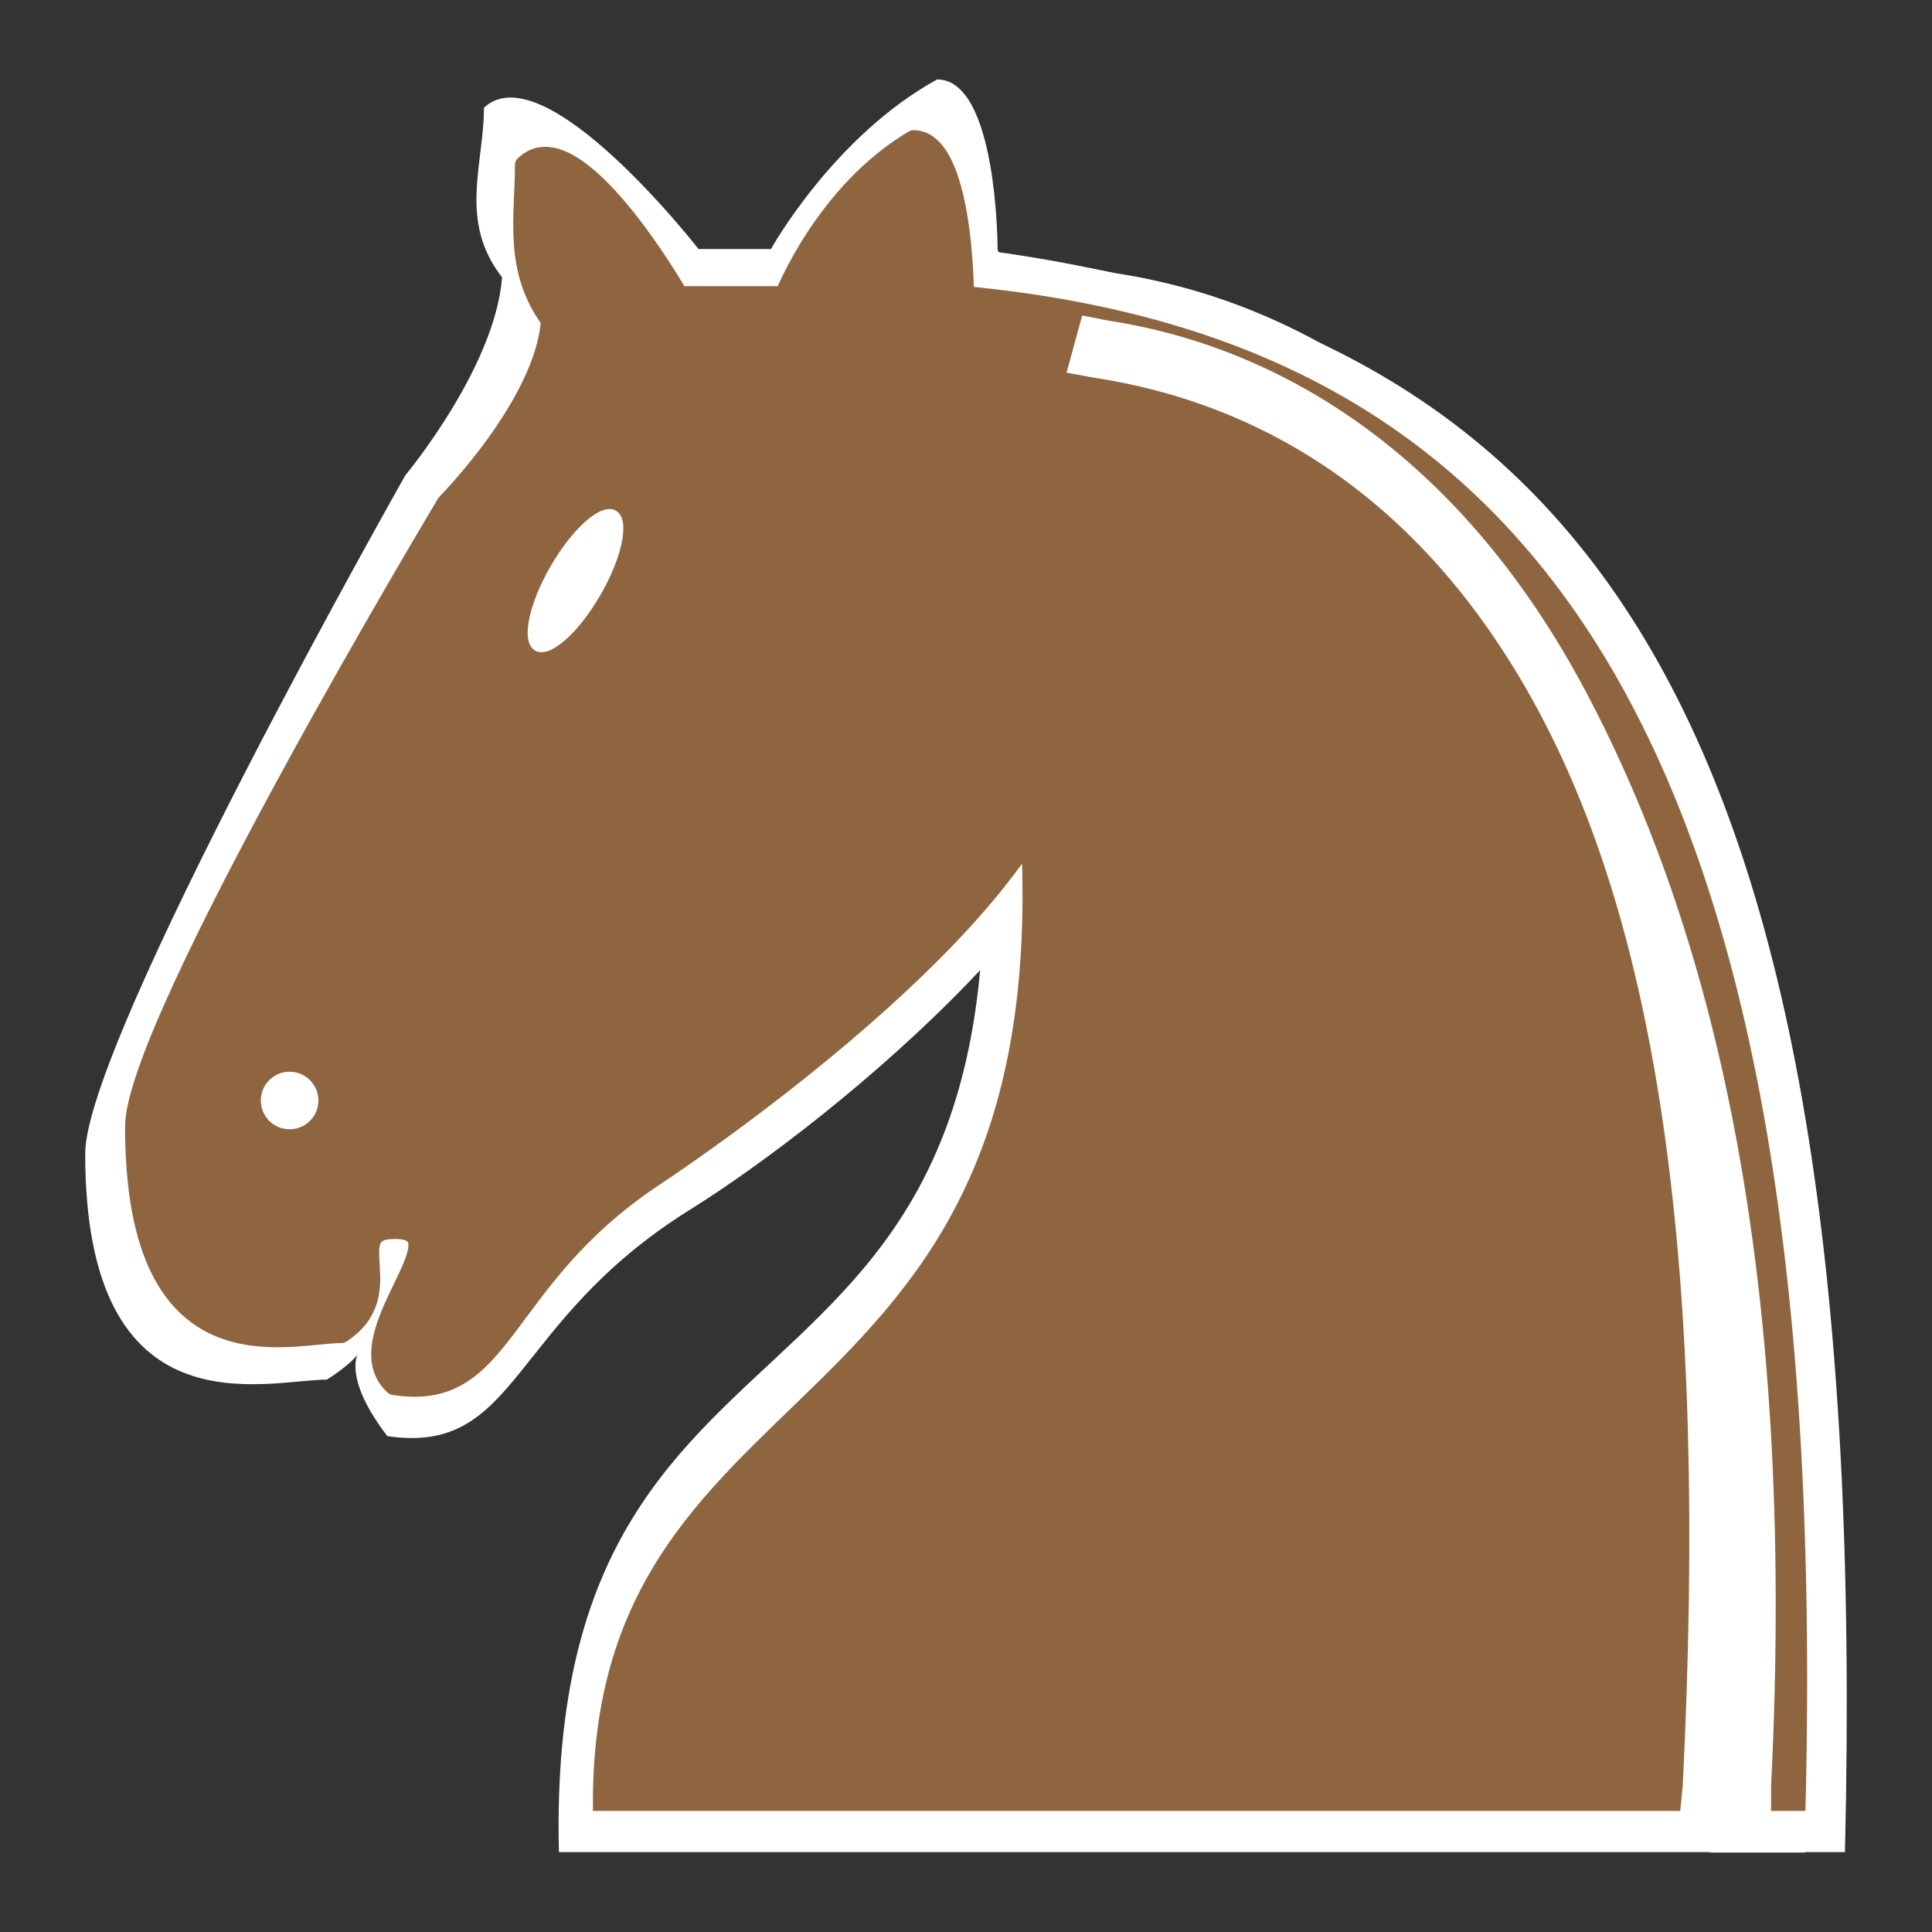 <svg width="76" height="76" viewBox="0 0 76 76" fill="none" xmlns="http://www.w3.org/2000/svg">
<rect x="0" y="0" width="76" height="76" fill="#333333" stroke="none"/>
<path d="M37.238 9.662C62.259 12.436 73.666 27.095 72.576 72.856H21.986C21.39 48.244 42.466 58.573 38.108 26.976" fill="white"/>
<path d="M43.998 27.585C44.911 34.059 32.94 43.971 27.123 47.599C19.992 52.046 20.422 57.256 15.238 56.494C12.492 52.939 15.528 52.558 12.861 54.27C10.484 54.27 3.346 56.494 3.352 45.375C3.352 40.927 15.949 18.691 15.949 18.691C15.949 18.691 19.479 14.461 19.75 10.908C18.024 8.697 19.038 6.461 19.038 4.237C21.415 2.013 27.479 9.796 27.479 9.796H30.328C30.328 9.796 32.782 5.367 36.866 3.125C39.243 3.125 39.243 9.796 39.243 9.796" fill="white"/>
<path d="M10.003 43.438C10.003 44.039 9.515 44.528 8.913 44.528C8.311 44.528 7.824 44.04 7.824 43.438C7.824 42.836 8.311 42.349 8.913 42.349C9.515 42.349 10.003 42.837 10.003 43.438Z" fill="#F2F2F2"/>
<path d="M21.841 22.192C20.938 23.755 19.784 24.779 19.263 24.478C18.742 24.177 19.052 22.666 19.954 21.103C20.856 19.539 22.01 18.516 22.531 18.817C23.052 19.117 22.743 20.628 21.841 22.192Z" fill="#F2F2F2"/>
<path d="M42.794 10.534L42.141 12.931L43.34 13.149C50.098 14.189 57.118 18.017 62.023 27.3C66.928 36.582 68.39 51.189 67.307 72.857L67.198 72.875H71.012V72.857C72.107 50.942 69.102 36.131 63.93 26.346C58.758 16.561 51.316 11.891 43.912 10.751L42.794 10.534Z" fill="white"/>
<path d="M37.975 11.593C59.446 13.637 71.714 27.953 70.692 70.899H23.661C23.661 52.494 44.11 57.607 40.02 27.953" fill="#8F6540"/>
<path d="M37.975 11.593C59.446 13.637 71.714 27.953 70.692 70.899H23.661C23.661 52.494 44.11 57.607 40.02 27.953" stroke="#8F6540" stroke-width="0.675" stroke-linecap="round"/>
<path d="M42.065 27.953C42.852 33.907 30.71 43.023 25.706 46.358C19.573 50.449 19.942 55.239 15.482 54.539C13.352 52.608 18.372 48.327 15.482 48.403C13.438 48.403 15.866 50.923 13.438 52.494C11.393 52.494 5.252 54.539 5.258 44.313C5.258 40.223 17.527 19.773 17.527 19.773C17.527 19.773 21.383 15.883 21.617 12.615C20.132 10.581 20.595 8.525 20.595 6.48C22.639 4.435 26.729 11.593 26.729 11.593H30.818C30.818 11.593 32.417 7.519 35.931 5.458C37.975 5.458 37.975 11.593 37.975 11.593" fill="#8F6540"/>
<path d="M42.065 27.953C42.852 33.907 30.71 43.023 25.706 46.358C19.573 50.449 19.942 55.239 15.482 54.539C13.352 52.608 18.372 48.327 15.482 48.403C13.438 48.403 15.866 50.923 13.438 52.494C11.393 52.494 5.252 54.539 5.258 44.313C5.258 40.223 17.527 19.773 17.527 19.773C17.527 19.773 21.383 15.883 21.617 12.615C20.132 10.581 20.595 8.525 20.595 6.48C22.639 4.435 26.729 11.593 26.729 11.593H30.818C30.818 11.593 32.417 7.519 35.931 5.458C37.975 5.458 37.975 11.593 37.975 11.593" stroke="#8F6540" stroke-width="0.675" stroke-linecap="round" stroke-linejoin="round"/>
<path d="M12.415 43.291C12.415 43.856 11.957 44.313 11.392 44.313C10.828 44.313 10.37 43.855 10.37 43.291C10.37 42.726 10.828 42.269 11.392 42.269C11.957 42.269 12.415 42.727 12.415 43.291Z" fill="white" stroke="white" stroke-width="0.22" stroke-linecap="round" stroke-linejoin="round"/>
<path d="M23.524 23.352C22.677 24.819 21.594 25.78 21.105 25.497C20.616 25.215 20.906 23.797 21.754 22.33C22.601 20.863 23.684 19.902 24.173 20.184C24.662 20.467 24.372 21.885 23.524 23.352Z" fill="white" stroke="white" stroke-width="0.22" stroke-linecap="round" stroke-linejoin="round"/>
<path d="M42.57 12.411L41.956 14.661L43.082 14.865C49.424 15.841 56.012 19.435 60.616 28.145C65.22 36.856 67.211 49.923 66.194 70.257L66.092 71.279H69.67V70.257C70.698 49.69 67.259 36.434 62.406 27.251C57.552 18.067 50.568 13.685 43.618 12.616L42.57 12.411Z" fill="white"/>
</svg>
